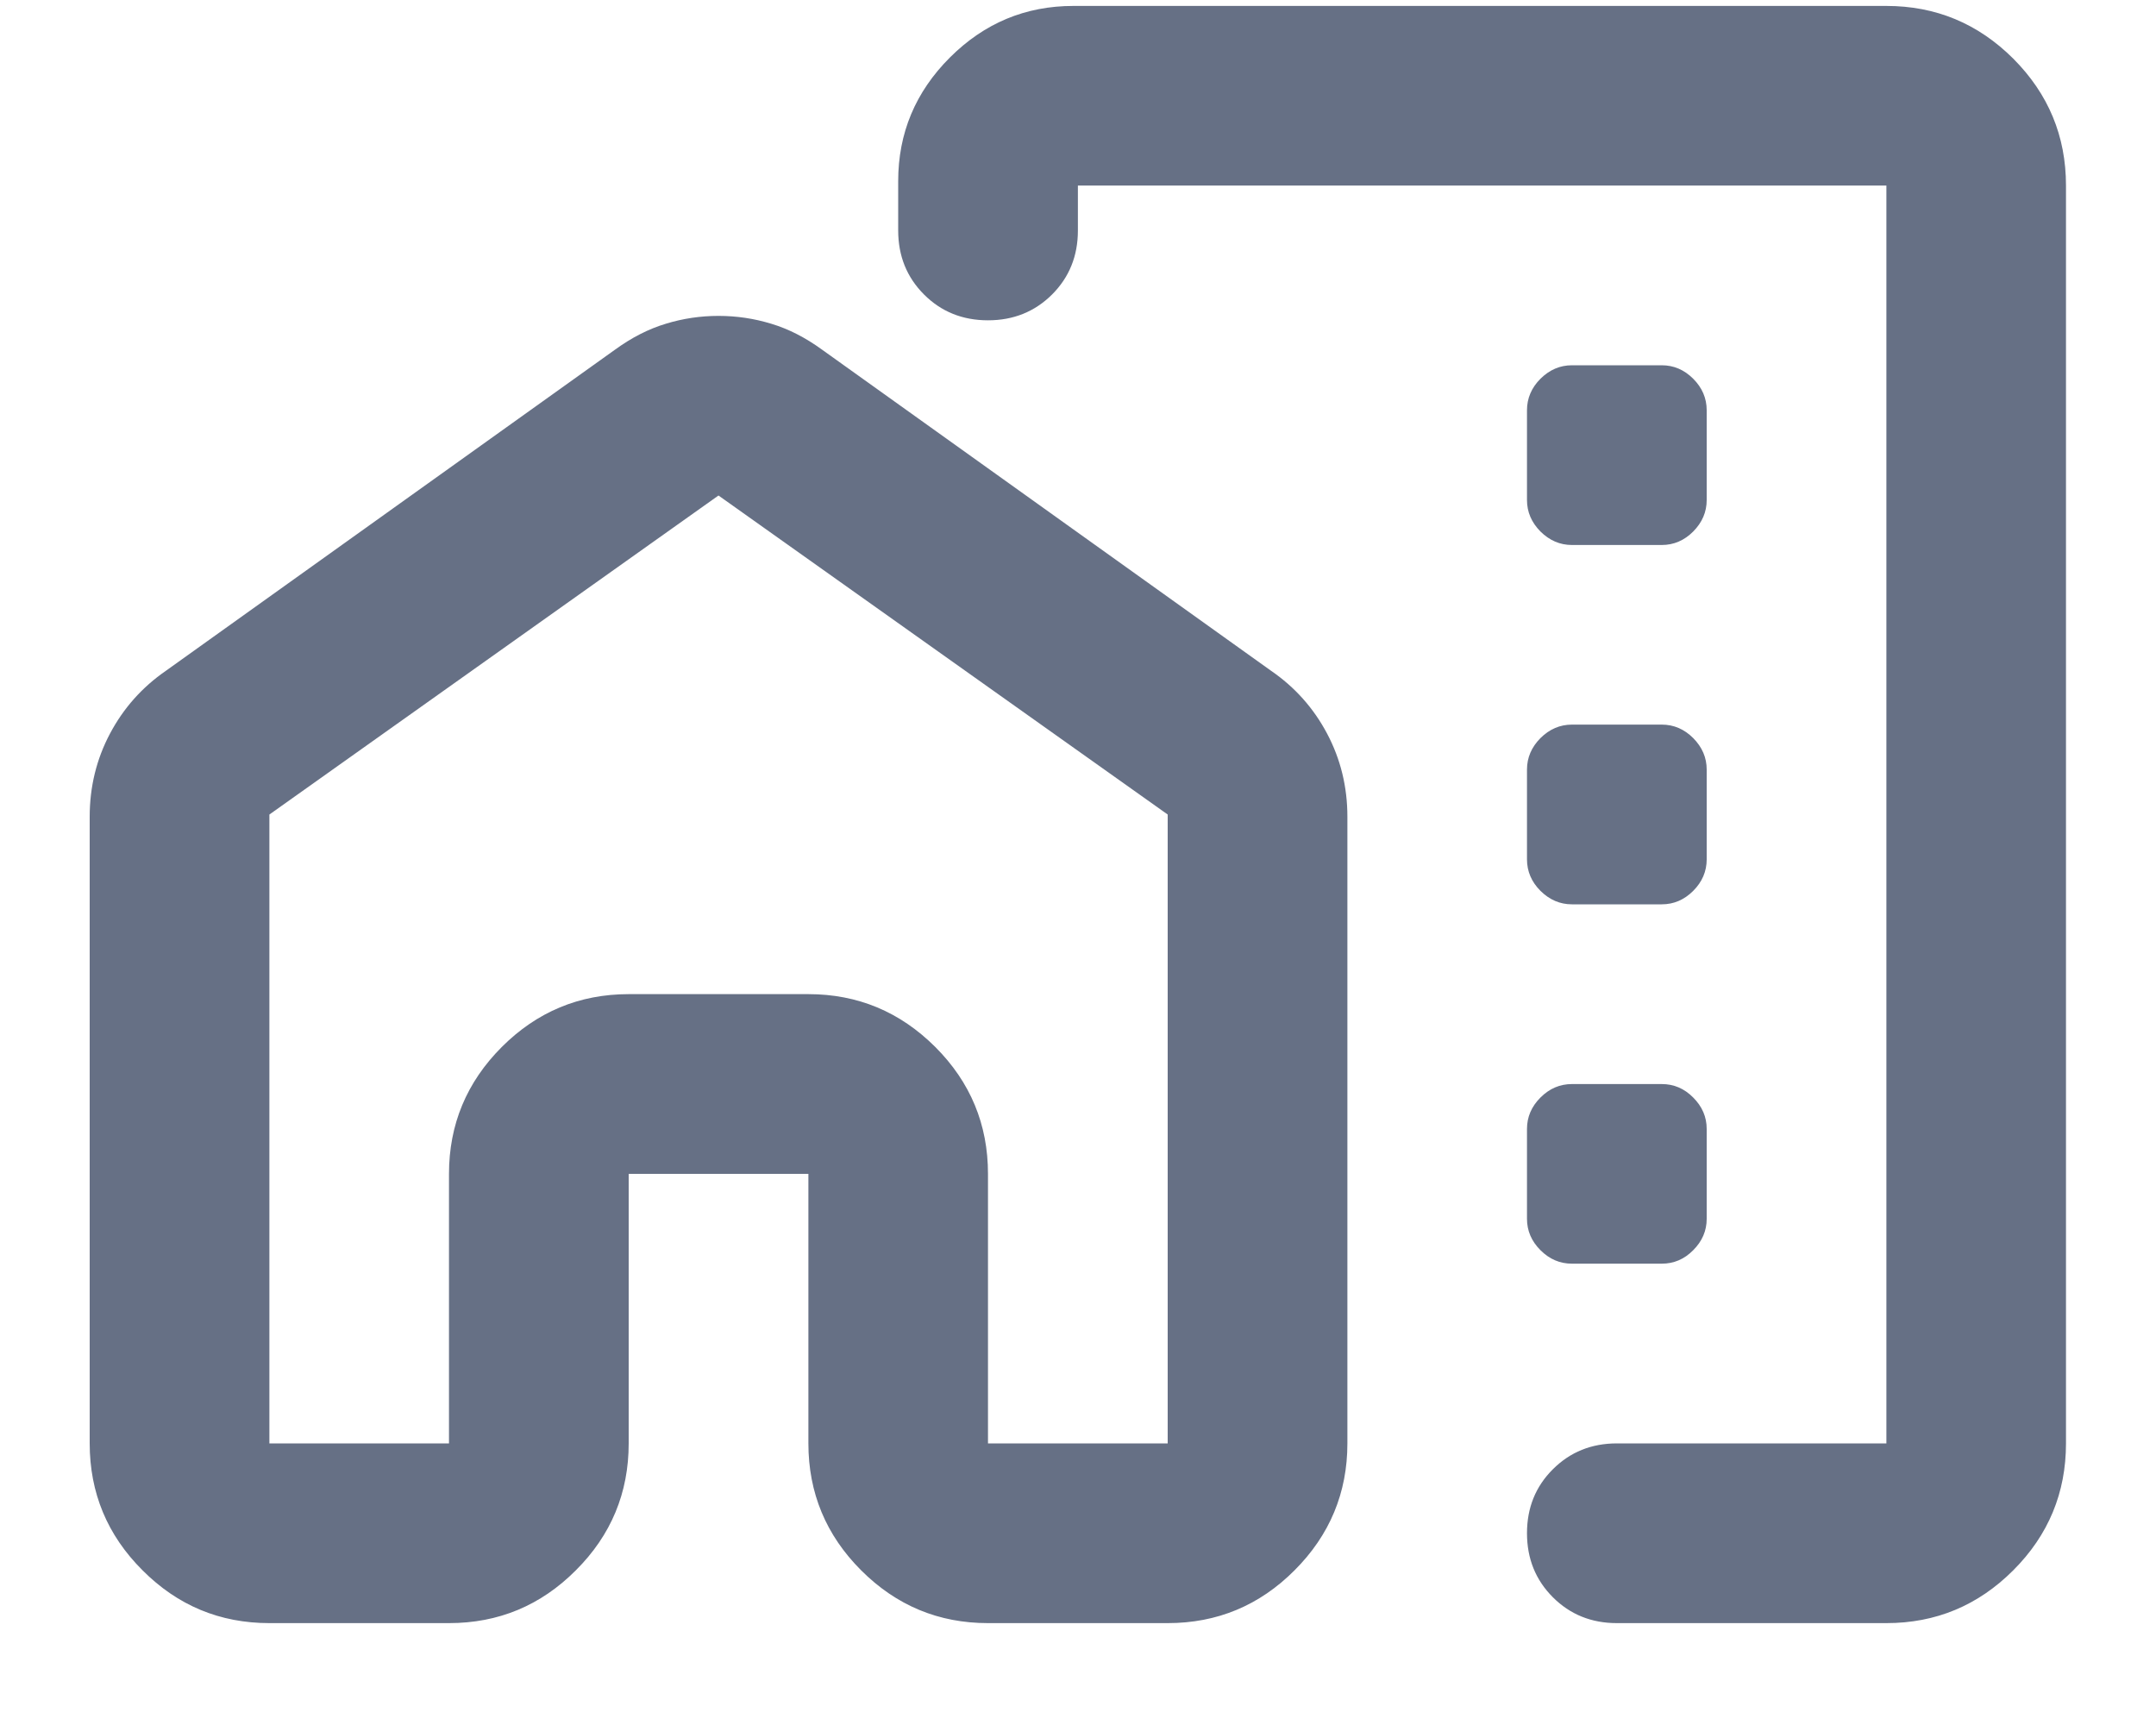 <svg width="20" height="16" viewBox="0 0 20 16" fill="none" xmlns="http://www.w3.org/2000/svg">
<path d="M19.165 1.721V13.388C19.165 13.846 19.002 14.239 18.676 14.565C18.349 14.892 17.957 15.055 17.499 15.055H14.999C14.763 15.055 14.565 14.975 14.405 14.815C14.245 14.655 14.165 14.457 14.165 14.221C14.165 13.985 14.245 13.787 14.405 13.628C14.565 13.468 14.763 13.388 14.999 13.388H17.499V1.721H9.999V2.138C9.999 2.374 9.919 2.572 9.759 2.732C9.599 2.891 9.401 2.971 9.165 2.971C8.929 2.971 8.731 2.891 8.572 2.732C8.412 2.572 8.332 2.374 8.332 2.138V1.68C8.332 1.235 8.492 0.853 8.811 0.534C9.131 0.214 9.513 0.055 9.957 0.055H17.499C17.957 0.055 18.349 0.218 18.676 0.544C19.002 0.871 19.165 1.263 19.165 1.721ZM0.832 7.576C0.832 7.298 0.895 7.041 1.02 6.805C1.145 6.569 1.318 6.374 1.54 6.221L5.707 3.242C5.86 3.131 6.016 3.051 6.176 3.003C6.335 2.954 6.499 2.93 6.665 2.93C6.832 2.93 6.995 2.954 7.155 3.003C7.315 3.051 7.471 3.131 7.624 3.242L11.79 6.221C12.013 6.374 12.186 6.569 12.311 6.805C12.436 7.041 12.499 7.298 12.499 7.576V13.388C12.499 13.846 12.335 14.239 12.009 14.565C11.683 14.892 11.29 15.055 10.832 15.055H9.165C8.707 15.055 8.315 14.892 7.988 14.565C7.662 14.239 7.499 13.846 7.499 13.388V10.888H5.832V13.388C5.832 13.846 5.669 14.239 5.342 14.565C5.016 14.892 4.624 15.055 4.165 15.055H2.499C2.04 15.055 1.648 14.892 1.322 14.565C0.995 14.239 0.832 13.846 0.832 13.388V7.576ZM2.499 7.555V13.388H4.165V10.888C4.165 10.43 4.329 10.037 4.655 9.711C4.981 9.385 5.374 9.221 5.832 9.221H7.499C7.957 9.221 8.349 9.385 8.676 9.711C9.002 10.037 9.165 10.43 9.165 10.888V13.388H10.832V7.555L6.665 4.596L2.499 7.555ZM14.582 5.055H15.415C15.527 5.055 15.624 5.013 15.707 4.93C15.79 4.846 15.832 4.749 15.832 4.638V3.805C15.832 3.694 15.79 3.596 15.707 3.513C15.624 3.43 15.527 3.388 15.415 3.388H14.582C14.471 3.388 14.374 3.43 14.29 3.513C14.207 3.596 14.165 3.694 14.165 3.805V4.638C14.165 4.749 14.207 4.846 14.29 4.93C14.374 5.013 14.471 5.055 14.582 5.055ZM14.582 8.388H15.415C15.527 8.388 15.624 8.346 15.707 8.263C15.79 8.18 15.832 8.082 15.832 7.971V7.138C15.832 7.027 15.79 6.93 15.707 6.846C15.624 6.763 15.527 6.721 15.415 6.721H14.582C14.471 6.721 14.374 6.763 14.29 6.846C14.207 6.93 14.165 7.027 14.165 7.138V7.971C14.165 8.082 14.207 8.18 14.29 8.263C14.374 8.346 14.471 8.388 14.582 8.388ZM14.582 11.721H15.415C15.527 11.721 15.624 11.68 15.707 11.596C15.79 11.513 15.832 11.416 15.832 11.305V10.471C15.832 10.36 15.79 10.263 15.707 10.18C15.624 10.096 15.527 10.055 15.415 10.055H14.582C14.471 10.055 14.374 10.096 14.29 10.18C14.207 10.263 14.165 10.36 14.165 10.471V11.305C14.165 11.416 14.207 11.513 14.29 11.596C14.374 11.68 14.471 11.721 14.582 11.721Z" fill="#667085"/>
</svg>

